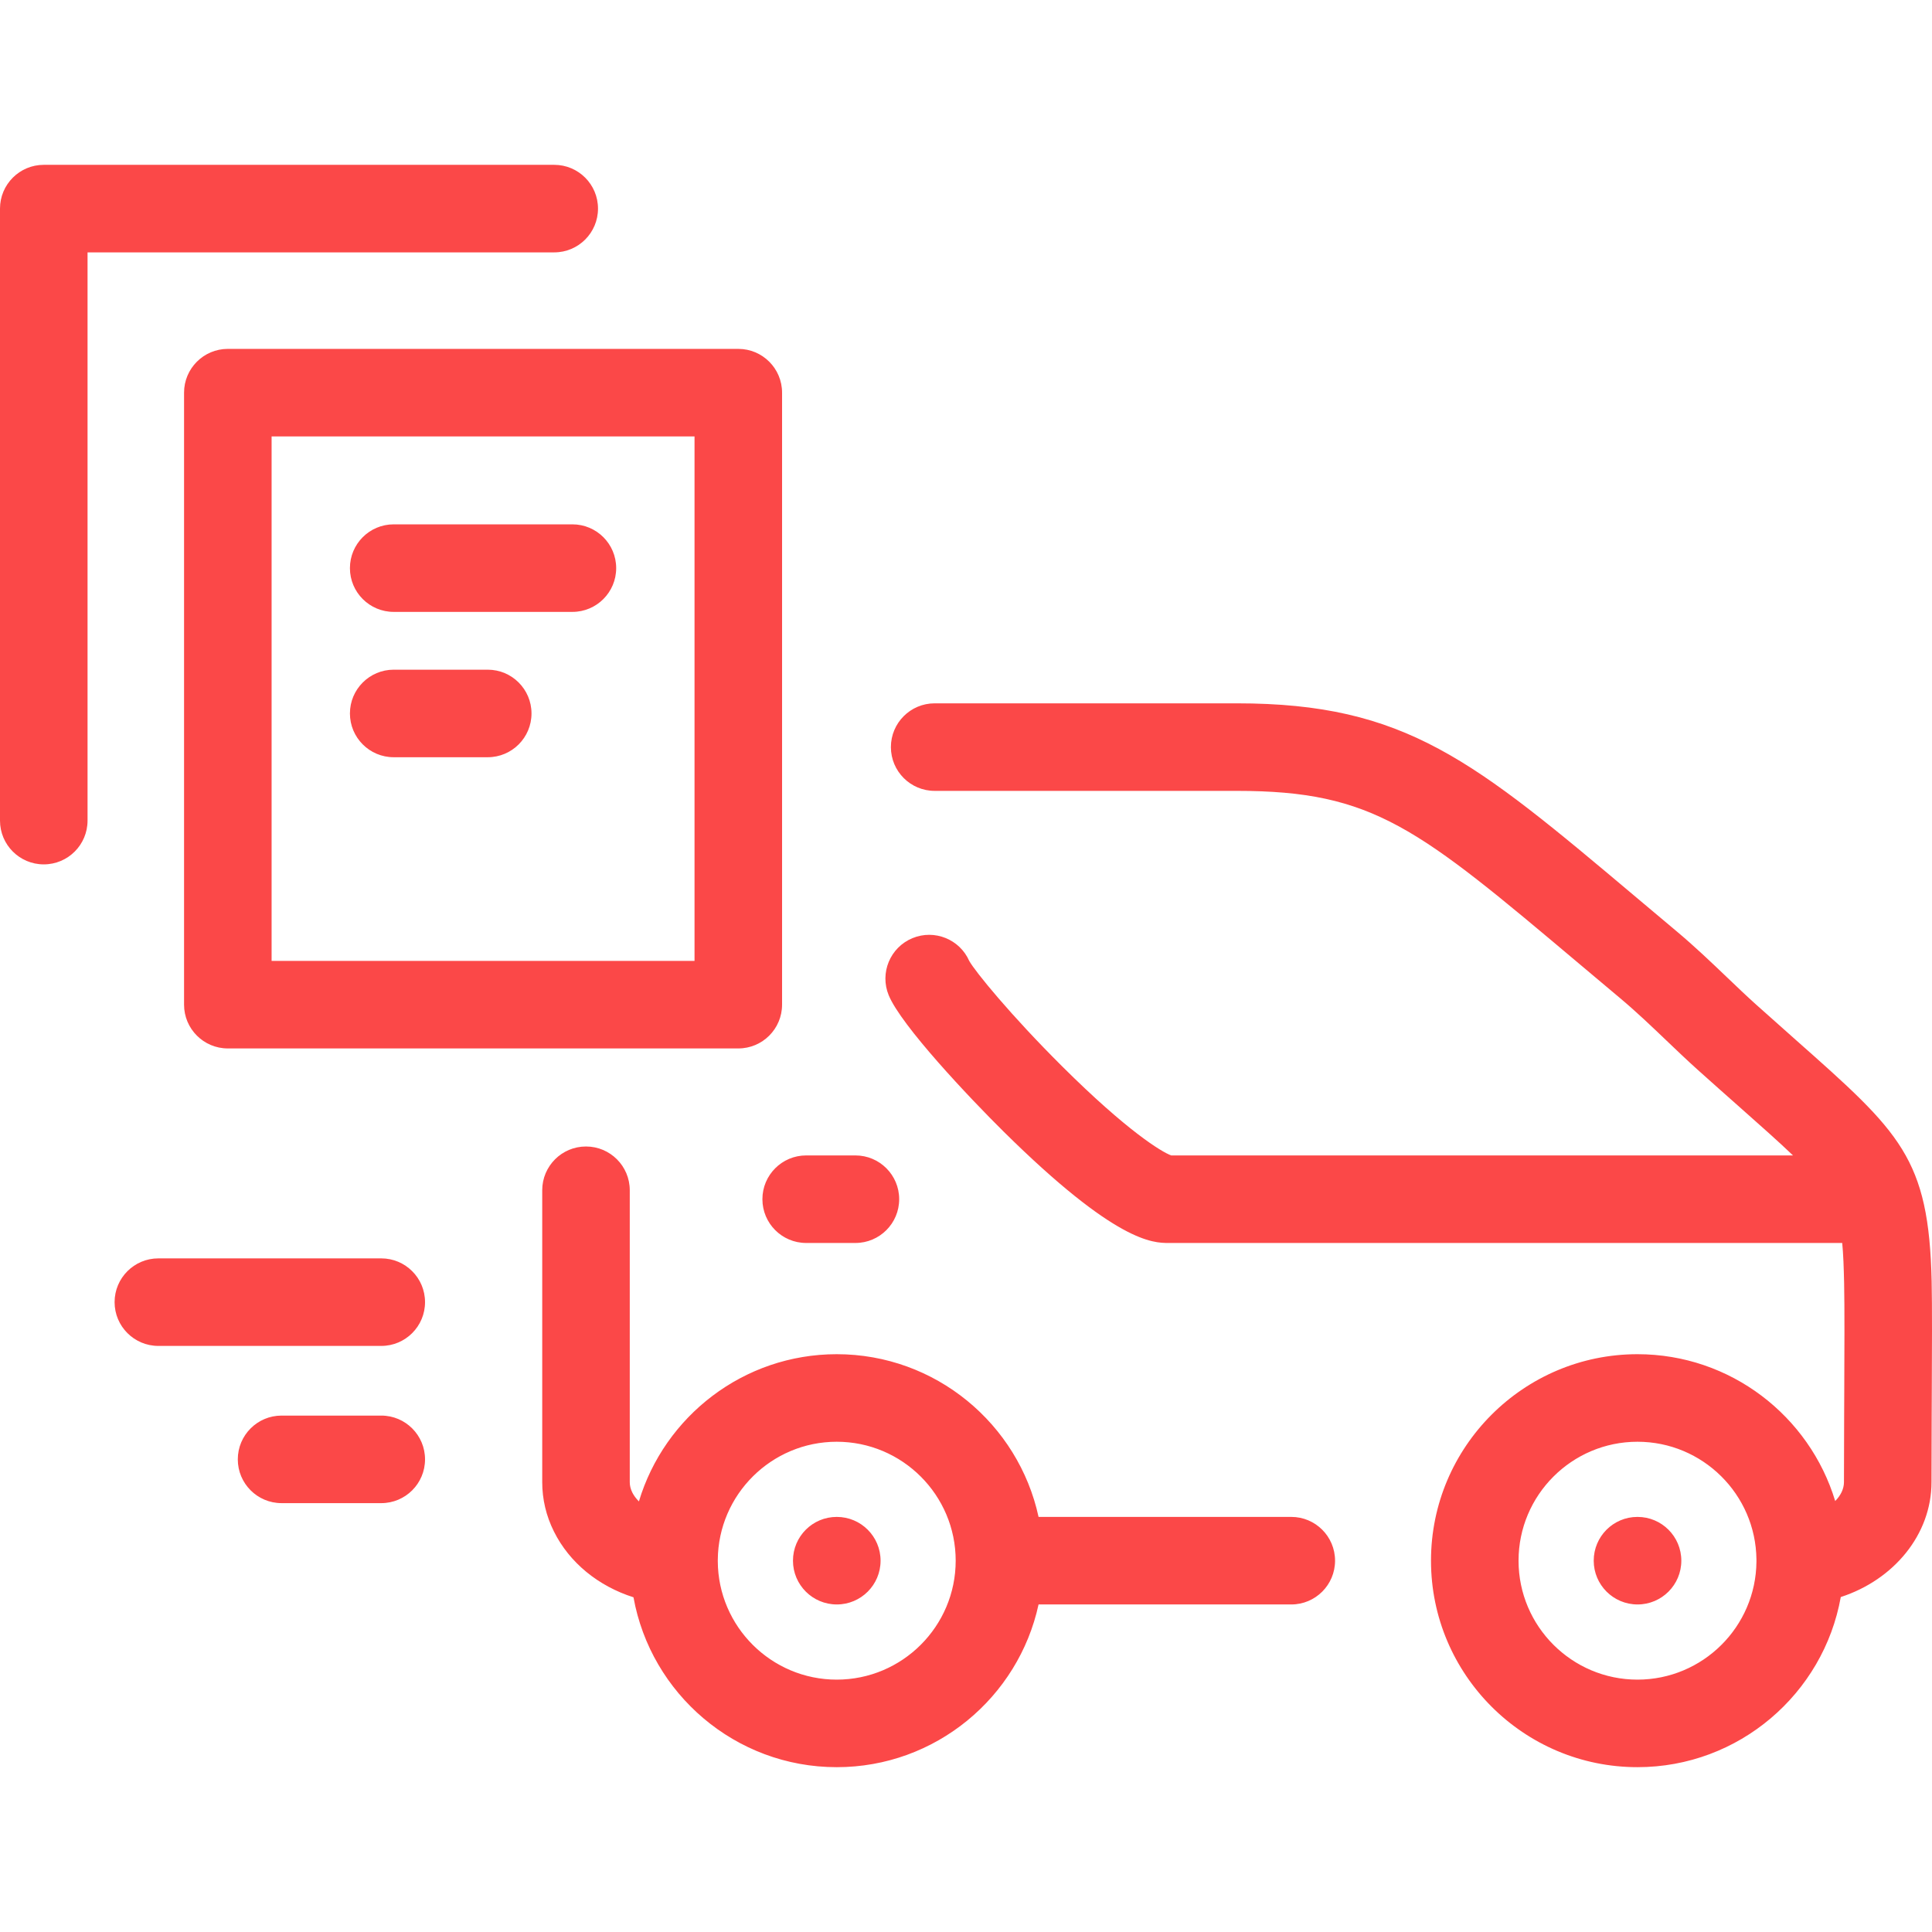 <?xml version="1.0"?>
<svg xmlns="http://www.w3.org/2000/svg" xmlnsXlink="http://www.w3.org/1999/xlink" xmlnsSvgjs="http://svgjs.com/svgjs" version="1.1" width="512" height="512" x="0" y="0" viewBox="0 0 397.238 397.238" style="enable-background:new 0 0 512 512" xmlSpace="preserve" class=""><g>
<path xmlns="http://www.w3.org/2000/svg" d="M37.844,80.734v125.835c0,4.971,4.029,9,9,9h104.957c4.971,0,9-4.029,9-9V80.734c0-4.971-4.029-9-9-9H46.844  C41.873,71.734,37.844,75.764,37.844,80.734z M55.844,89.734h86.957v107.835H55.844V89.734z M126.693,116.811c0,4.971-4.029,9-9,9  H80.949c-4.971,0-9-4.029-9-9s4.029-9,9-9h36.744C122.664,107.811,126.693,111.841,126.693,116.811z M113.955,51.891H18v116.834  c0,4.971-4.029,9-9,9s-9-4.029-9-9V42.891c0-4.971,4.029-9,9-9h104.955c4.971,0,9,4.029,9,9S118.926,51.891,113.955,51.891z   M109.282,146.694c0,4.971-4.029,9-9,9H80.949c-4.971,0-9-4.029-9-9s4.029-9,9-9h19.333  C105.253,137.694,109.282,141.724,109.282,146.694z M165.758,237.567h10.122c4.971,0,9,4.029,9,9s-4.029,9-9,9h-10.122  c-4.971,0-9-4.029-9-9S160.787,237.567,165.758,237.567z M345.696,320.892c0,4.971-4.029,9-9,9s-9.012-4.029-9.012-9  s4.018-9,8.988-9h0.023C341.667,311.892,345.696,315.921,345.696,320.892z M397.167,263.479  c-0.575-25.427-6.374-30.564-27.949-49.678c-2.45-2.171-5.142-4.556-8.097-7.207c-1.967-1.766-3.94-3.65-6.029-5.646  c-3.271-3.126-6.654-6.357-10.402-9.497c-2.896-2.425-5.636-4.733-8.242-6.928c-33.525-28.229-47.401-39.912-82.138-39.912h-62.133  c-4.971,0-9,4.029-9,9s4.029,9,9,9h62.133c28.168,0,37.145,7.559,70.544,35.681c2.617,2.205,5.37,4.522,8.278,6.958  c3.297,2.762,6.463,5.787,9.525,8.713c2.097,2.004,4.266,4.075,6.442,6.028c2.986,2.68,5.706,5.09,8.183,7.283  c4.771,4.228,8.486,7.519,11.381,10.295H240.822c-1.934-0.684-9.032-4.986-22.392-18.276  c-10.607-10.551-17.926-19.529-19.148-21.723c-1.968-4.451-7.138-6.547-11.662-4.68c-4.596,1.895-6.784,7.155-4.89,11.751  c2.576,6.247,16.596,21.081,23.649,28.052c23.147,22.876,30.712,22.876,33.942,22.876h138.456c0.23,2.333,0.318,5.03,0.393,8.317  c0.106,4.686,0.062,14.728,0.028,22.06l-0.023,5.121c-0.019,3.85-0.039,8.243-0.039,13.675c0,1.394-0.672,2.743-1.801,3.887  c-5.274-17.45-21.505-30.192-40.655-30.192c-23.409,0-42.453,19.045-42.453,42.455s19.044,42.456,42.453,42.456  c20.862,0,38.259-15.124,41.802-34.98c10.912-3.545,18.654-12.864,18.654-23.625c0-5.397,0.021-9.764,0.039-13.589l0.023-5.126  C397.234,278.178,397.278,268.409,397.167,263.479z M336.681,345.348c-13.483,0-24.453-10.971-24.453-24.456  c0-13.484,10.97-24.455,24.453-24.455c13.397,0,24.313,10.823,24.459,24.184c-0.003,0.156-0.003,0.313,0.001,0.47  C361.034,334.484,350.103,345.348,336.681,345.348z M265.502,311.891h-51.963c-4.14-19.101-21.174-33.454-41.497-33.454  c-19.176,0-35.424,12.779-40.675,30.268c-0.595-0.592-1.053-1.219-1.36-1.837c-0.346-0.691-0.521-1.406-0.521-2.125v-60.013  c0-4.971-4.029-9-9-9s-9,4.029-9,9v60.013c0,3.536,0.813,6.957,2.412,10.158c3.197,6.42,9.145,11.232,16.354,13.518  c3.563,19.833,20.946,34.93,41.789,34.93c20.324,0,37.359-14.354,41.497-33.457h51.963c4.971,0,9-4.029,9-9  S270.473,311.891,265.502,311.891z M172.042,345.348c-13.44,0-24.384-10.897-24.457-24.32c0.003-0.112,0.003-0.225,0.001-0.336  c0.107-13.393,11.037-24.255,24.456-24.255c13.485,0,24.457,10.971,24.457,24.455C196.499,334.377,185.527,345.348,172.042,345.348z   M87.391,267.734c0,4.971-4.029,9-9,9H32.562c-4.971,0-9-4.029-9-9s4.029-9,9-9h45.829  C83.361,258.734,87.391,262.764,87.391,267.734z M87.391,300.059c0,4.971-4.029,9-9,9H57.894c-4.971,0-9-4.029-9-9s4.029-9,9-9  h20.497C83.361,291.059,87.391,295.088,87.391,300.059z M181.054,320.892c0,4.971-4.029,9-9,9s-9.012-4.029-9.012-9s4.018-9,8.988-9  h0.023C177.024,311.892,181.054,315.921,181.054,320.892z" fill="#fb4848" data-original="#000000" style=""/>
<g xmlns="http://www.w3.org/2000/svg">
</g>
<g xmlns="http://www.w3.org/2000/svg">
</g>
<g xmlns="http://www.w3.org/2000/svg">
</g>
<g xmlns="http://www.w3.org/2000/svg">
</g>
<g xmlns="http://www.w3.org/2000/svg">
</g>
<g xmlns="http://www.w3.org/2000/svg">
</g>
<g xmlns="http://www.w3.org/2000/svg">
</g>
<g xmlns="http://www.w3.org/2000/svg">
</g>
<g xmlns="http://www.w3.org/2000/svg">
</g>
<g xmlns="http://www.w3.org/2000/svg">
</g>
<g xmlns="http://www.w3.org/2000/svg">
</g>
<g xmlns="http://www.w3.org/2000/svg">
</g>
<g xmlns="http://www.w3.org/2000/svg">
</g>
<g xmlns="http://www.w3.org/2000/svg">
</g>
<g xmlns="http://www.w3.org/2000/svg">
</g>
</g></svg>
